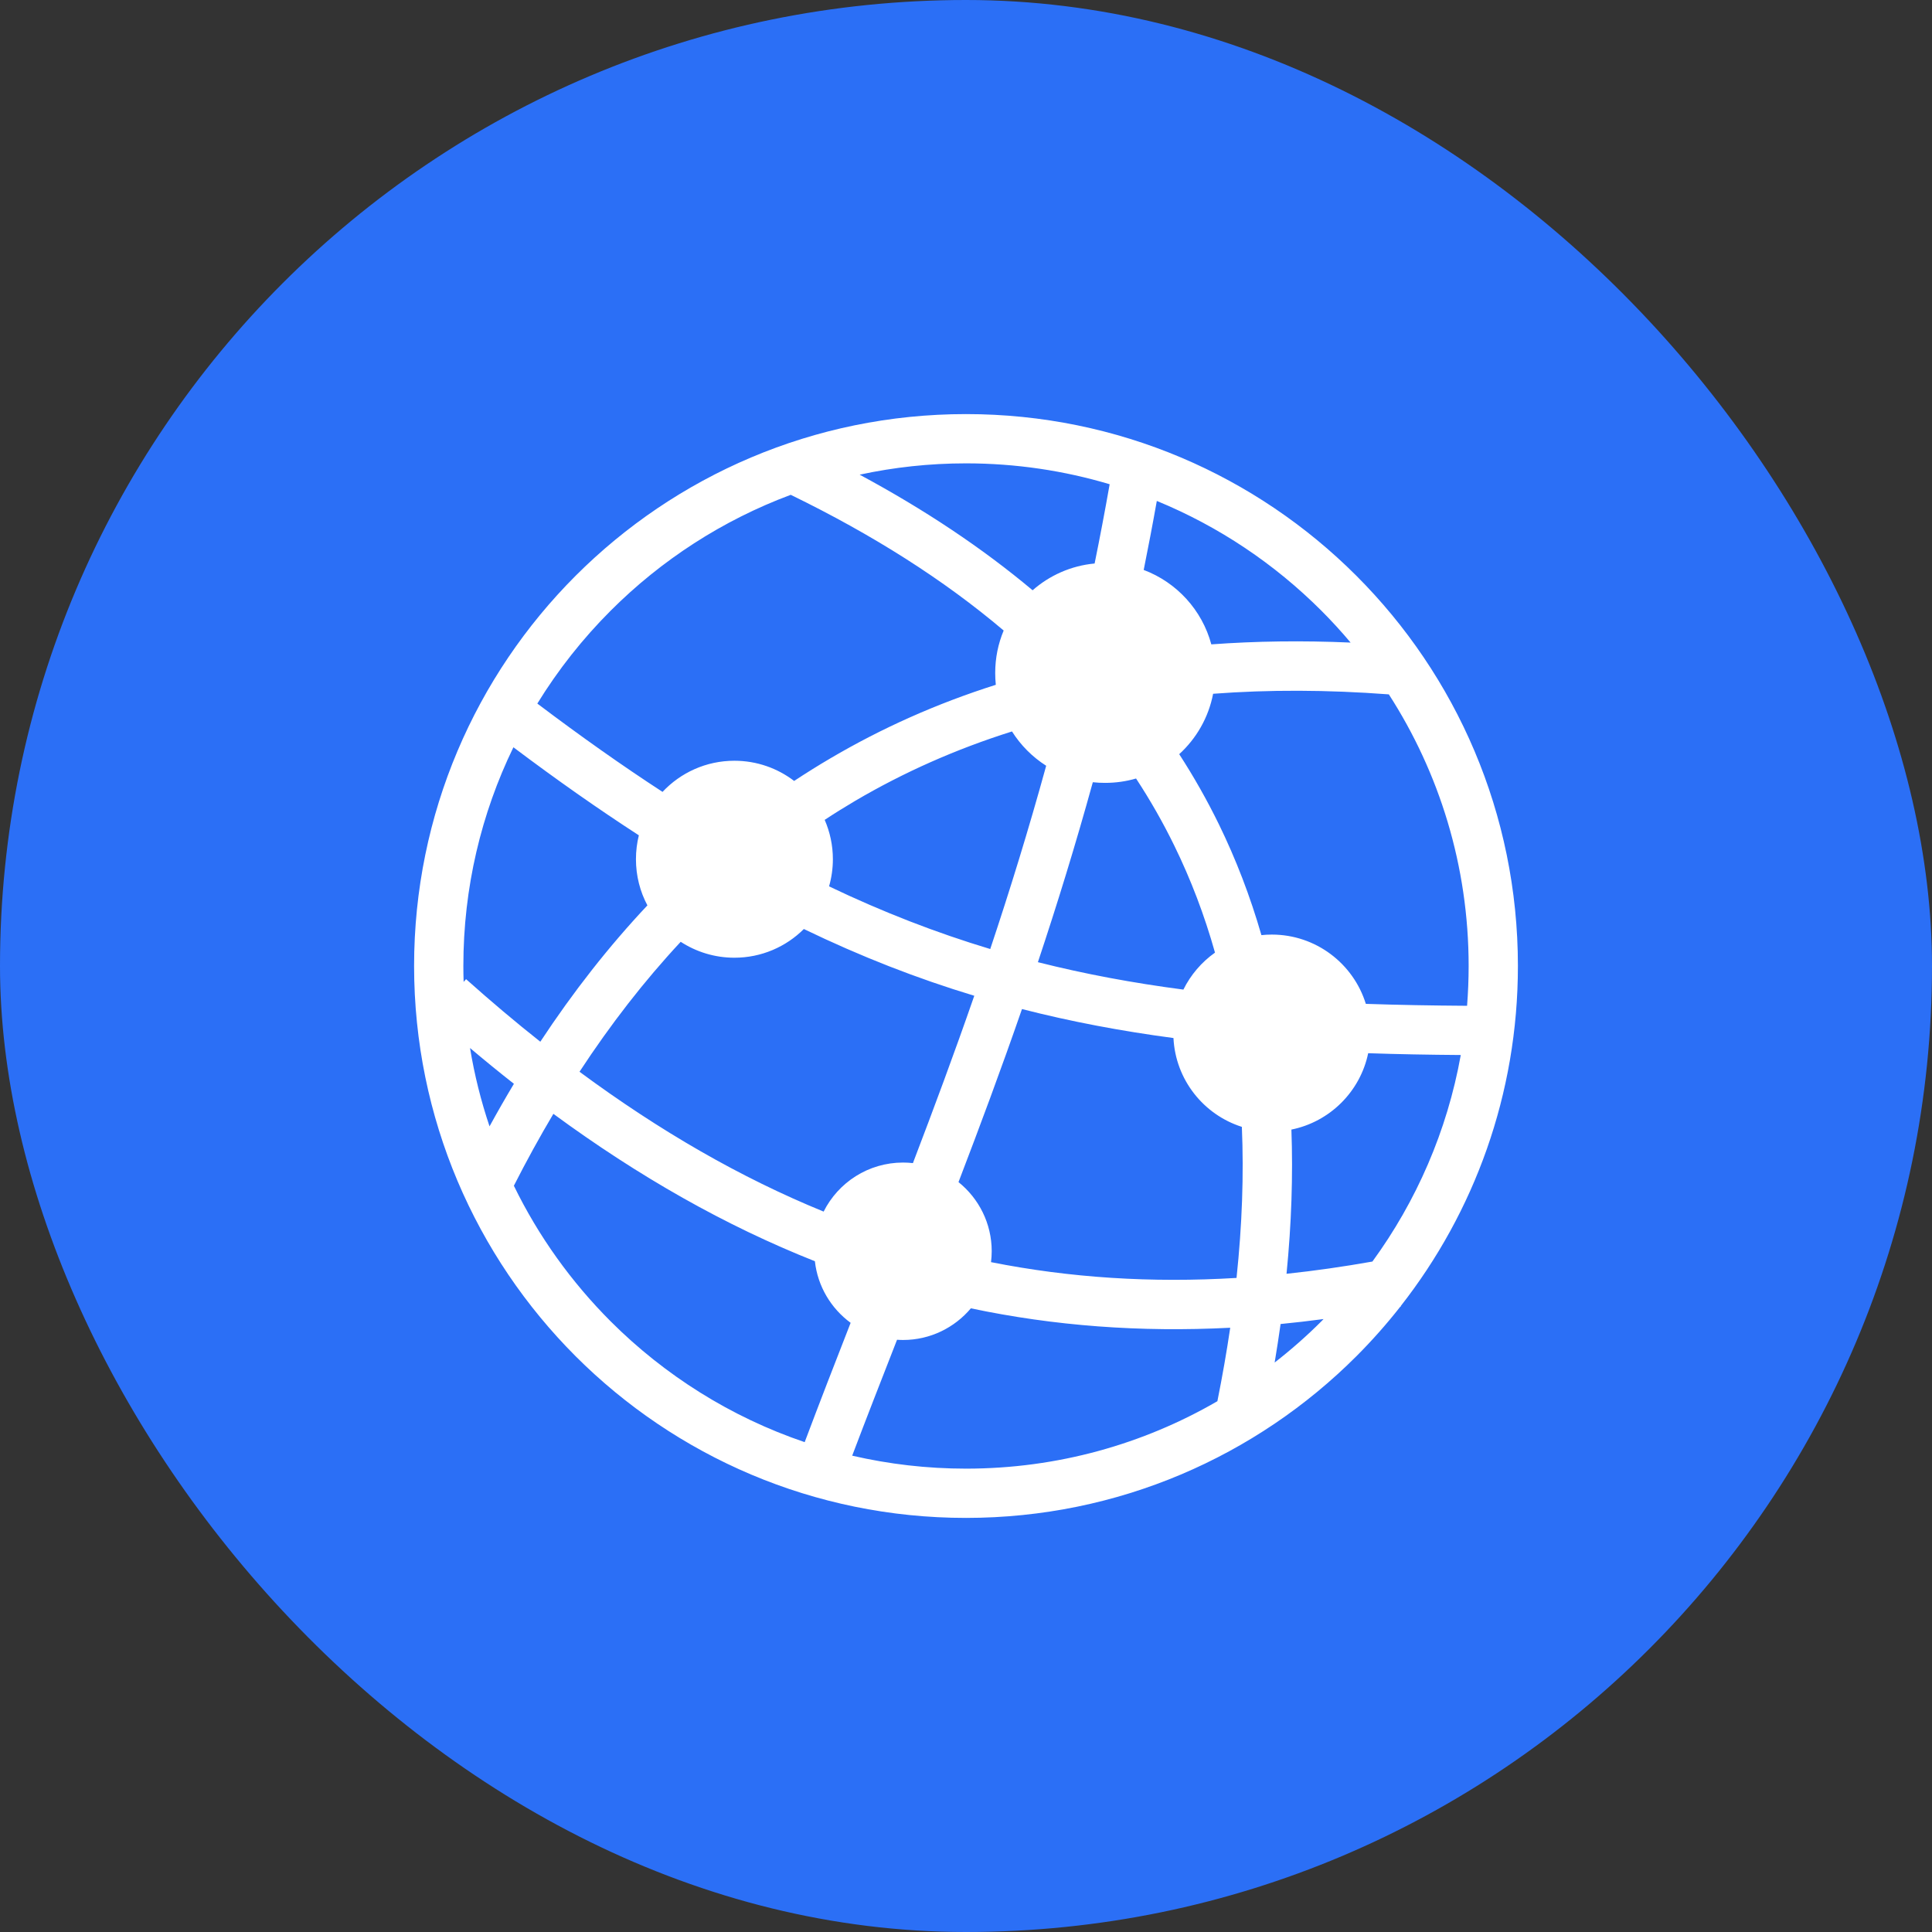 <svg width="42" height="42" viewBox="0 0 42 42" fill="none" xmlns="http://www.w3.org/2000/svg">
<rect x="0" y="0" width="42" height="42" fill="#333333" stroke="none"/>
<rect width="42" height="42" rx="21" fill="#2B6FF6"/>
<path d="M10.132 21.286C10.67 21.766 11.207 22.22 11.746 22.646C12.457 21.567 13.232 20.577 14.074 19.682C13.915 19.383 13.825 19.041 13.825 18.678C13.825 18.499 13.847 18.326 13.888 18.159C13.008 17.589 12.103 16.954 11.161 16.245C10.463 17.683 10.073 19.296 10.073 21H10.076V21H10.073C10.073 21.116 10.075 21.231 10.079 21.346L10.132 21.286ZM11.681 15.295C12.624 16.007 13.527 16.645 14.403 17.215C14.794 16.798 15.35 16.538 15.965 16.538C16.454 16.538 16.904 16.702 17.264 16.977C17.522 16.807 17.785 16.642 18.053 16.485C19.168 15.829 20.364 15.294 21.648 14.887C21.639 14.802 21.635 14.716 21.635 14.629C21.635 14.302 21.7 13.991 21.819 13.707C20.515 12.602 18.969 11.623 17.19 10.757C15.706 11.31 14.375 12.176 13.276 13.275C12.669 13.882 12.133 14.56 11.681 15.295ZM18.688 10.319C20.095 11.076 21.35 11.911 22.448 12.832C22.815 12.51 23.282 12.298 23.796 12.25C23.911 11.685 24.02 11.112 24.123 10.527C23.133 10.232 22.085 10.073 21 10.073V10.075H20.999V10.073C20.206 10.073 19.434 10.158 18.688 10.319ZM25.148 10.89C25.058 11.398 24.962 11.898 24.863 12.39C25.579 12.659 26.132 13.261 26.333 14.008C27.302 13.937 28.311 13.923 29.361 13.969C29.159 13.729 28.947 13.497 28.725 13.275C27.71 12.26 26.497 11.444 25.148 10.89ZM30.192 15.095C28.85 14.994 27.578 14.991 26.372 15.082C26.273 15.598 26.008 16.055 25.635 16.395C25.952 16.884 26.239 17.391 26.496 17.916C26.87 18.682 27.179 19.486 27.422 20.329C27.496 20.321 27.571 20.317 27.648 20.317C28.608 20.317 29.422 20.95 29.692 21.823C30.4 21.847 31.133 21.86 31.893 21.865C31.915 21.579 31.927 21.291 31.927 21H31.925V21V20.999H31.927C31.927 18.825 31.29 16.798 30.192 15.095ZM31.756 22.935C31.063 22.93 30.393 22.918 29.743 22.896C29.57 23.73 28.91 24.387 28.074 24.556C28.11 25.555 28.076 26.6 27.968 27.691C28.581 27.626 29.203 27.537 29.835 27.425C30.789 26.117 31.459 24.59 31.756 22.935ZM30.452 28.391L30.455 28.402L30.442 28.405C30.145 28.784 29.825 29.145 29.485 29.485C27.315 31.655 24.315 32.997 21.001 32.998V33H21H21V32.998C17.686 32.998 14.686 31.655 12.515 29.485C10.345 27.314 9.003 24.314 9.002 21H9V21H9.002C9.002 17.685 10.345 14.685 12.515 12.515C14.686 10.345 17.685 9.002 20.999 9.002V9H21V9.002C24.315 9.002 27.315 10.345 29.485 12.515C31.655 14.685 32.998 17.685 32.998 20.999H33V21V21H32.998C32.998 23.789 32.047 26.355 30.452 28.391ZM28.773 28.675C28.459 28.717 28.148 28.753 27.839 28.783C27.8 29.059 27.757 29.338 27.71 29.62C28.066 29.343 28.406 29.044 28.725 28.725L28.773 28.675ZM26.465 30.461C26.574 29.917 26.667 29.385 26.744 28.864C24.787 28.965 22.916 28.824 21.106 28.442C20.752 28.862 20.223 29.13 19.631 29.13C19.587 29.13 19.544 29.128 19.501 29.125C19.16 29.997 18.829 30.844 18.526 31.645C19.321 31.829 20.149 31.927 21 31.927V31.925H21H21.001V31.927C22.991 31.927 24.857 31.393 26.465 30.461ZM17.493 31.351C17.825 30.469 18.156 29.617 18.492 28.757C18.069 28.447 17.776 27.967 17.715 27.418C15.773 26.648 13.891 25.581 12.03 24.214C11.731 24.717 11.445 25.238 11.171 25.777C11.706 26.875 12.421 27.87 13.275 28.725C14.449 29.898 15.887 30.806 17.493 31.351ZM10.642 24.486C10.814 24.172 10.991 23.863 11.172 23.561C10.854 23.311 10.535 23.051 10.218 22.783C10.314 23.367 10.457 23.937 10.642 24.486ZM17.928 17.823C18.042 18.085 18.106 18.374 18.106 18.678C18.106 18.883 18.077 19.081 18.023 19.269C19.199 19.831 20.355 20.278 21.527 20.631C21.953 19.356 22.362 18.032 22.743 16.647C22.443 16.456 22.189 16.201 22 15.901C20.781 16.285 19.648 16.789 18.594 17.408C18.369 17.541 18.146 17.679 17.928 17.823ZM17.475 20.196C17.088 20.582 16.554 20.82 15.965 20.82C15.535 20.82 15.134 20.692 14.798 20.474C14.004 21.326 13.272 22.27 12.598 23.299C14.343 24.589 16.101 25.602 17.905 26.339C18.222 25.707 18.876 25.273 19.631 25.273C19.703 25.273 19.775 25.277 19.846 25.285C20.294 24.113 20.744 22.904 21.18 21.647C19.939 21.272 18.717 20.796 17.475 20.196ZM24.697 16.924C24.484 16.986 24.258 17.019 24.025 17.019C23.935 17.019 23.845 17.015 23.757 17.005C23.382 18.364 22.98 19.665 22.563 20.917C23.588 21.176 24.634 21.37 25.726 21.513C25.885 21.191 26.122 20.915 26.413 20.709C26.184 19.895 25.889 19.121 25.53 18.387C25.283 17.881 25.005 17.394 24.697 16.924ZM26.997 24.497C26.166 24.233 25.555 23.474 25.51 22.566C24.375 22.415 23.286 22.21 22.217 21.936C21.766 23.238 21.301 24.487 20.837 25.698C21.277 26.051 21.559 26.594 21.559 27.201C21.559 27.281 21.553 27.36 21.544 27.438C23.254 27.778 25.025 27.893 26.881 27.781C27.003 26.631 27.041 25.537 26.997 24.497Z" fill="white"/>
</svg>
